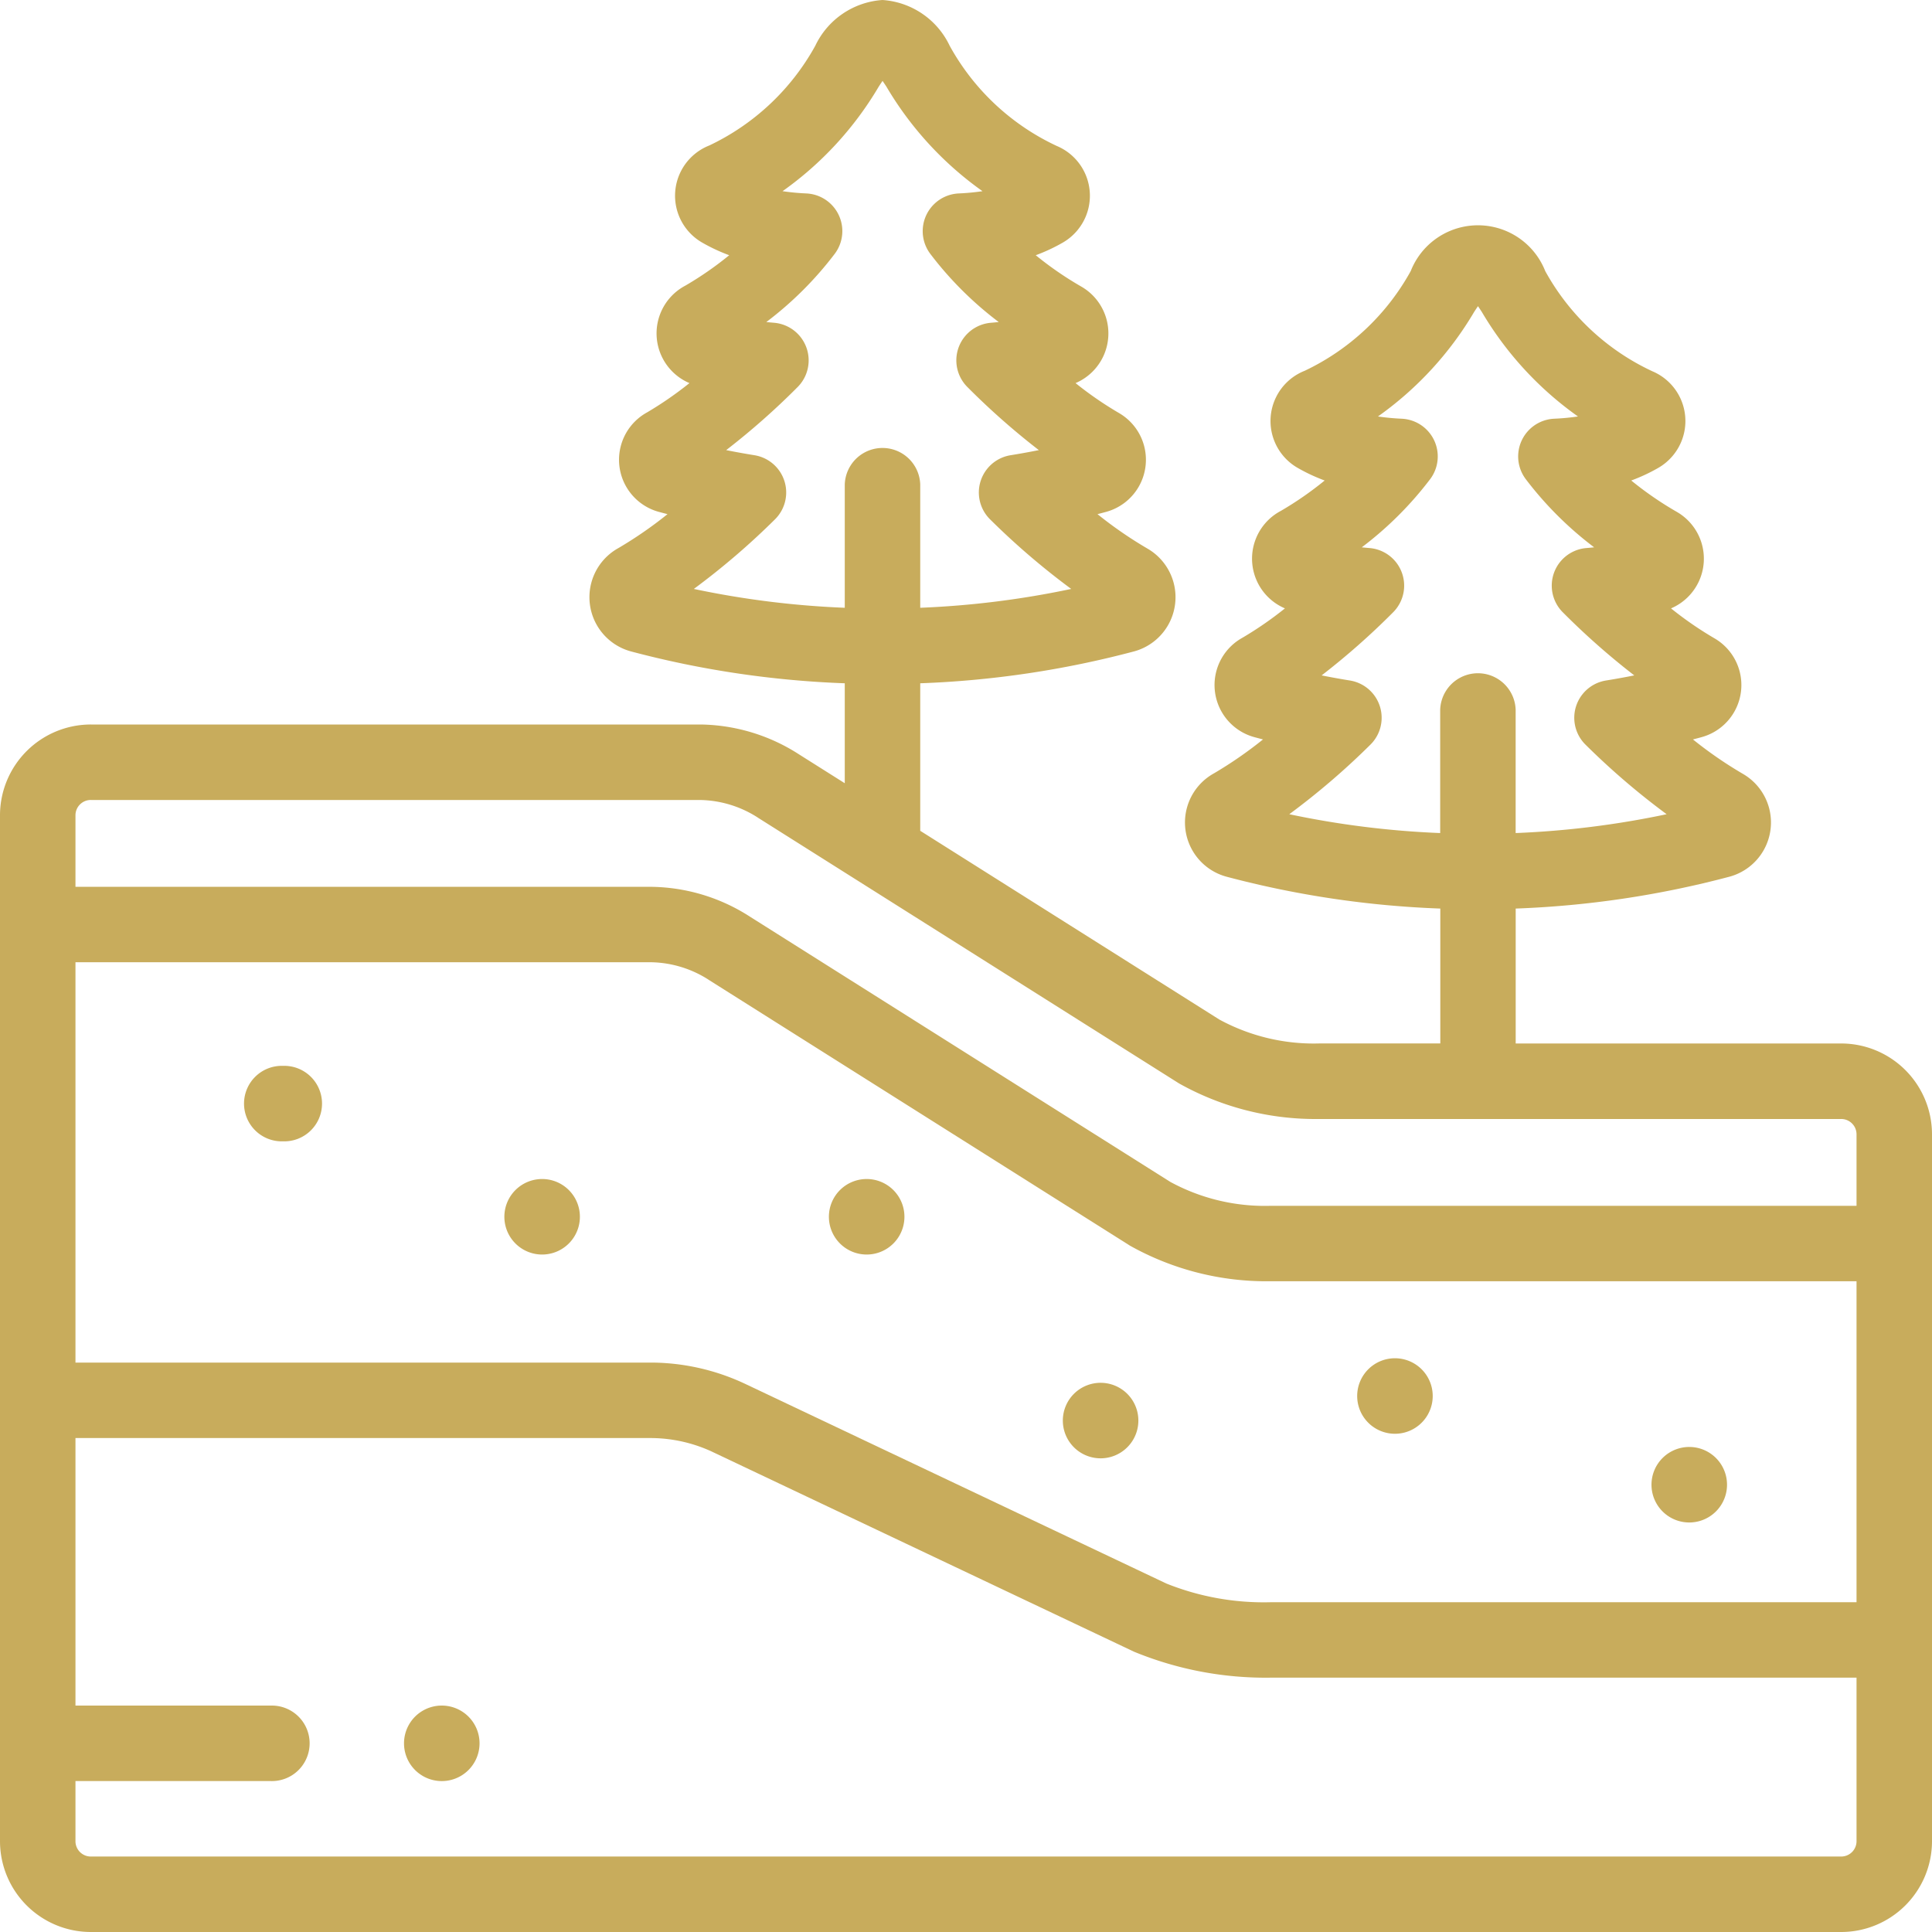 <svg xmlns="http://www.w3.org/2000/svg"  width="48" height="48" viewBox="0 0 48 48">
	<path d="M45.741,25.925H37.657V22.573a24.061,24.061,0,0,0,5.308-.791,1.395,1.395,0,0,0,.338-2.555,10.165,10.165,0,0,1-1.242-.856c.07-.018.139-.036.208-.055a1.342,1.342,0,0,0,.325-2.458,8.836,8.836,0,0,1-1.078-.743,1.342,1.342,0,0,0,.145-2.397,8.446,8.446,0,0,1-1.133-.78,4.395,4.395,0,0,0,.676-.316,1.348,1.348,0,0,0,.564-.641,1.341,1.341,0,0,0-.716-1.757A5.868,5.868,0,0,1,38.391,6.735a1.796,1.796,0,0,0-3.342,0A5.888,5.888,0,0,1,32.417,9.211a1.342,1.342,0,0,0-.181,2.411,4.398,4.398,0,0,0,.675.316,8.428,8.428,0,0,1-1.087.754,1.342,1.342,0,0,0,.1,2.423,8.898,8.898,0,0,1-1.053.728,1.342,1.342,0,0,0,.3,2.473q.104.028.208.055a10.19,10.19,0,0,1-1.214.84,1.395,1.395,0,0,0,.31,2.571,24.065,24.065,0,0,0,5.309.791v3.351H32.788a4.916,4.916,0,0,1-2.494-.594l-7.431-4.689V16.976a24.07,24.07,0,0,0,5.308-.791,1.395,1.395,0,0,0,.338-2.555,10.154,10.154,0,0,1-1.242-.856q.105-.027.208-.055a1.342,1.342,0,0,0,.325-2.458,8.828,8.828,0,0,1-1.078-.743,1.342,1.342,0,0,0,.144-2.397,8.451,8.451,0,0,1-1.133-.78,4.403,4.403,0,0,0,.676-.316,1.348,1.348,0,0,0,.564-.641,1.341,1.341,0,0,0-.716-1.757,5.868,5.868,0,0,1-2.662-2.489A1.995,1.995,0,0,0,21.926,0a1.995,1.995,0,0,0-1.671,1.138,5.888,5.888,0,0,1-2.632,2.476,1.342,1.342,0,0,0-.181,2.411,4.414,4.414,0,0,0,.675.316,8.406,8.406,0,0,1-1.087.754,1.342,1.342,0,0,0,.099,2.423,8.872,8.872,0,0,1-1.053.728,1.342,1.342,0,0,0,.299,2.473c.069.018.139.037.209.055a10.196,10.196,0,0,1-1.215.84,1.395,1.395,0,0,0,.31,2.571,24.067,24.067,0,0,0,5.309.791V19.459l-1.135-.716a4.619,4.619,0,0,0-2.44-.743H2.259A2.258,2.258,0,0,0,0,20.252V45.748A2.258,2.258,0,0,0,2.259,48H45.741a2.258,2.258,0,0,0,2.259-2.252V28.177A2.258,2.258,0,0,0,45.741,25.925ZM32.032,20.229a18.313,18.313,0,0,0,2.01-1.723.938.938,0,0,0-.503-1.599q-.353-.057-.703-.127a18.174,18.174,0,0,0,1.768-1.56.937.937,0,0,0-.579-1.604q-.096-.008-.192-.018a8.755,8.755,0,0,0,1.702-1.698.938.938,0,0,0-.708-1.497,5.755,5.755,0,0,1-.592-.056,8.431,8.431,0,0,0,2.389-2.596c.037-.057.068-.104.096-.144.027.039.059.087.096.144a8.43,8.43,0,0,0,2.388,2.596,5.778,5.778,0,0,1-.592.056.938.938,0,0,0-.708,1.497,8.749,8.749,0,0,0,1.702,1.698c-.064.007-.128.013-.192.018a.937.937,0,0,0-.579,1.604,18.19,18.19,0,0,0,1.768,1.56q-.349.07-.703.127a.938.938,0,0,0-.503,1.599,18.333,18.333,0,0,0,2.01,1.723,22.435,22.435,0,0,1-3.751.468v-3.063a.938.938,0,0,0-1.875,0v3.063A22.426,22.426,0,0,1,32.032,20.229Zm-15.171-9.321-.001-0.0.002.001Zm.377,3.724a18.324,18.324,0,0,0,2.01-1.723.938.938,0,0,0-.503-1.599q-.353-.057-.703-.127a18.182,18.182,0,0,0,1.768-1.56.938.938,0,0,0-.579-1.604q-.096-.008-.192-.018a8.758,8.758,0,0,0,1.702-1.698A.937.937,0,0,0,20.034,4.806a5.777,5.777,0,0,1-.592-.056,8.43,8.43,0,0,0,2.389-2.596c.037-.057.068-.104.096-.144.027.039.059.087.096.143A8.429,8.429,0,0,0,24.41,4.75a5.792,5.792,0,0,1-.592.056.938.938,0,0,0-.708,1.497A8.747,8.747,0,0,0,24.813,8.001q-.096.01-.192.018a.937.937,0,0,0-.579,1.604,18.185,18.185,0,0,0,1.768,1.56q-.349.07-.703.127a.938.938,0,0,0-.503,1.599,18.325,18.325,0,0,0,2.01,1.723,22.415,22.415,0,0,1-3.751.468v-3.063a.938.938,0,0,0-1.875,0v3.063A22.397,22.397,0,0,1,17.238,14.632ZM1.875,23.907H16.195a2.729,2.729,0,0,1,1.391.422l.033.022,10.456,6.598a6.935,6.935,0,0,0,3.494.883H46.125v7.975H31.57a6.5,6.5,0,0,1-2.593-.465L18.535,34.392a5.524,5.524,0,0,0-2.34-.539H1.875Zm.384-4.031H17.414a2.729,2.729,0,0,1,1.391.422l.033.022,10.456,6.598a6.936,6.936,0,0,0,3.494.883H45.741a.381.381,0,0,1,.384.377v1.78H31.57a4.916,4.916,0,0,1-2.494-.594l-10.441-6.588a4.619,4.619,0,0,0-2.439-.743H1.875V20.252A.381.381,0,0,1,2.259,19.875ZM45.741,46.125H2.259a.381.381,0,0,1-.384-.377V44.25H6.724a.938.938,0,1,0,0-1.875H1.875v-6.647H16.195a3.649,3.649,0,0,1,1.492.337l.031.015L28.174,41.036a8.597,8.597,0,0,0,3.396.645H46.125v4.067A.381.381,0,0,1,45.741,46.125Z" fill="#c8ac5c"/>
	<path d="M7.032,28.356a.938.938,0,1,0,0-1.875H7.031a.938.938,0,1,0,.001,1.875Z" fill="#c8ac5c"/>
	<path d="M13.5,31.168a.938.938,0,0,0,0-1.875h-.001a.938.938,0,1,0,.001,1.875Z" fill="#c8ac5c"/>
	<path d="M21.563,31.168a.938.938,0,0,0,0-1.875h-.001a.938.938,0,1,0,.001,1.875Z" fill="#c8ac5c"/>
	<path d="M27.375,36.231a.938.938,0,0,0,0-1.875h-.001a.938.938,0,1,0,.001,1.875Z" fill="#c8ac5c"/>
	<path d="M34.688,35.621a.938.938,0,0,0,0-1.875h-.001a.938.938,0,1,0,.001,1.875Z" fill="#c8ac5c"/>
	<path d="M42,37.825a.938.938,0,0,0,0-1.875h-.001a.938.938,0,1,0,.001,1.875Z" fill="#c8ac5c"/>
	<path d="M10.945,42.375a.938.938,0,0,0,0,1.875h.001a.938.938,0,1,0-.001-1.875Z" fill="#c8ac5c"/>
</svg>
